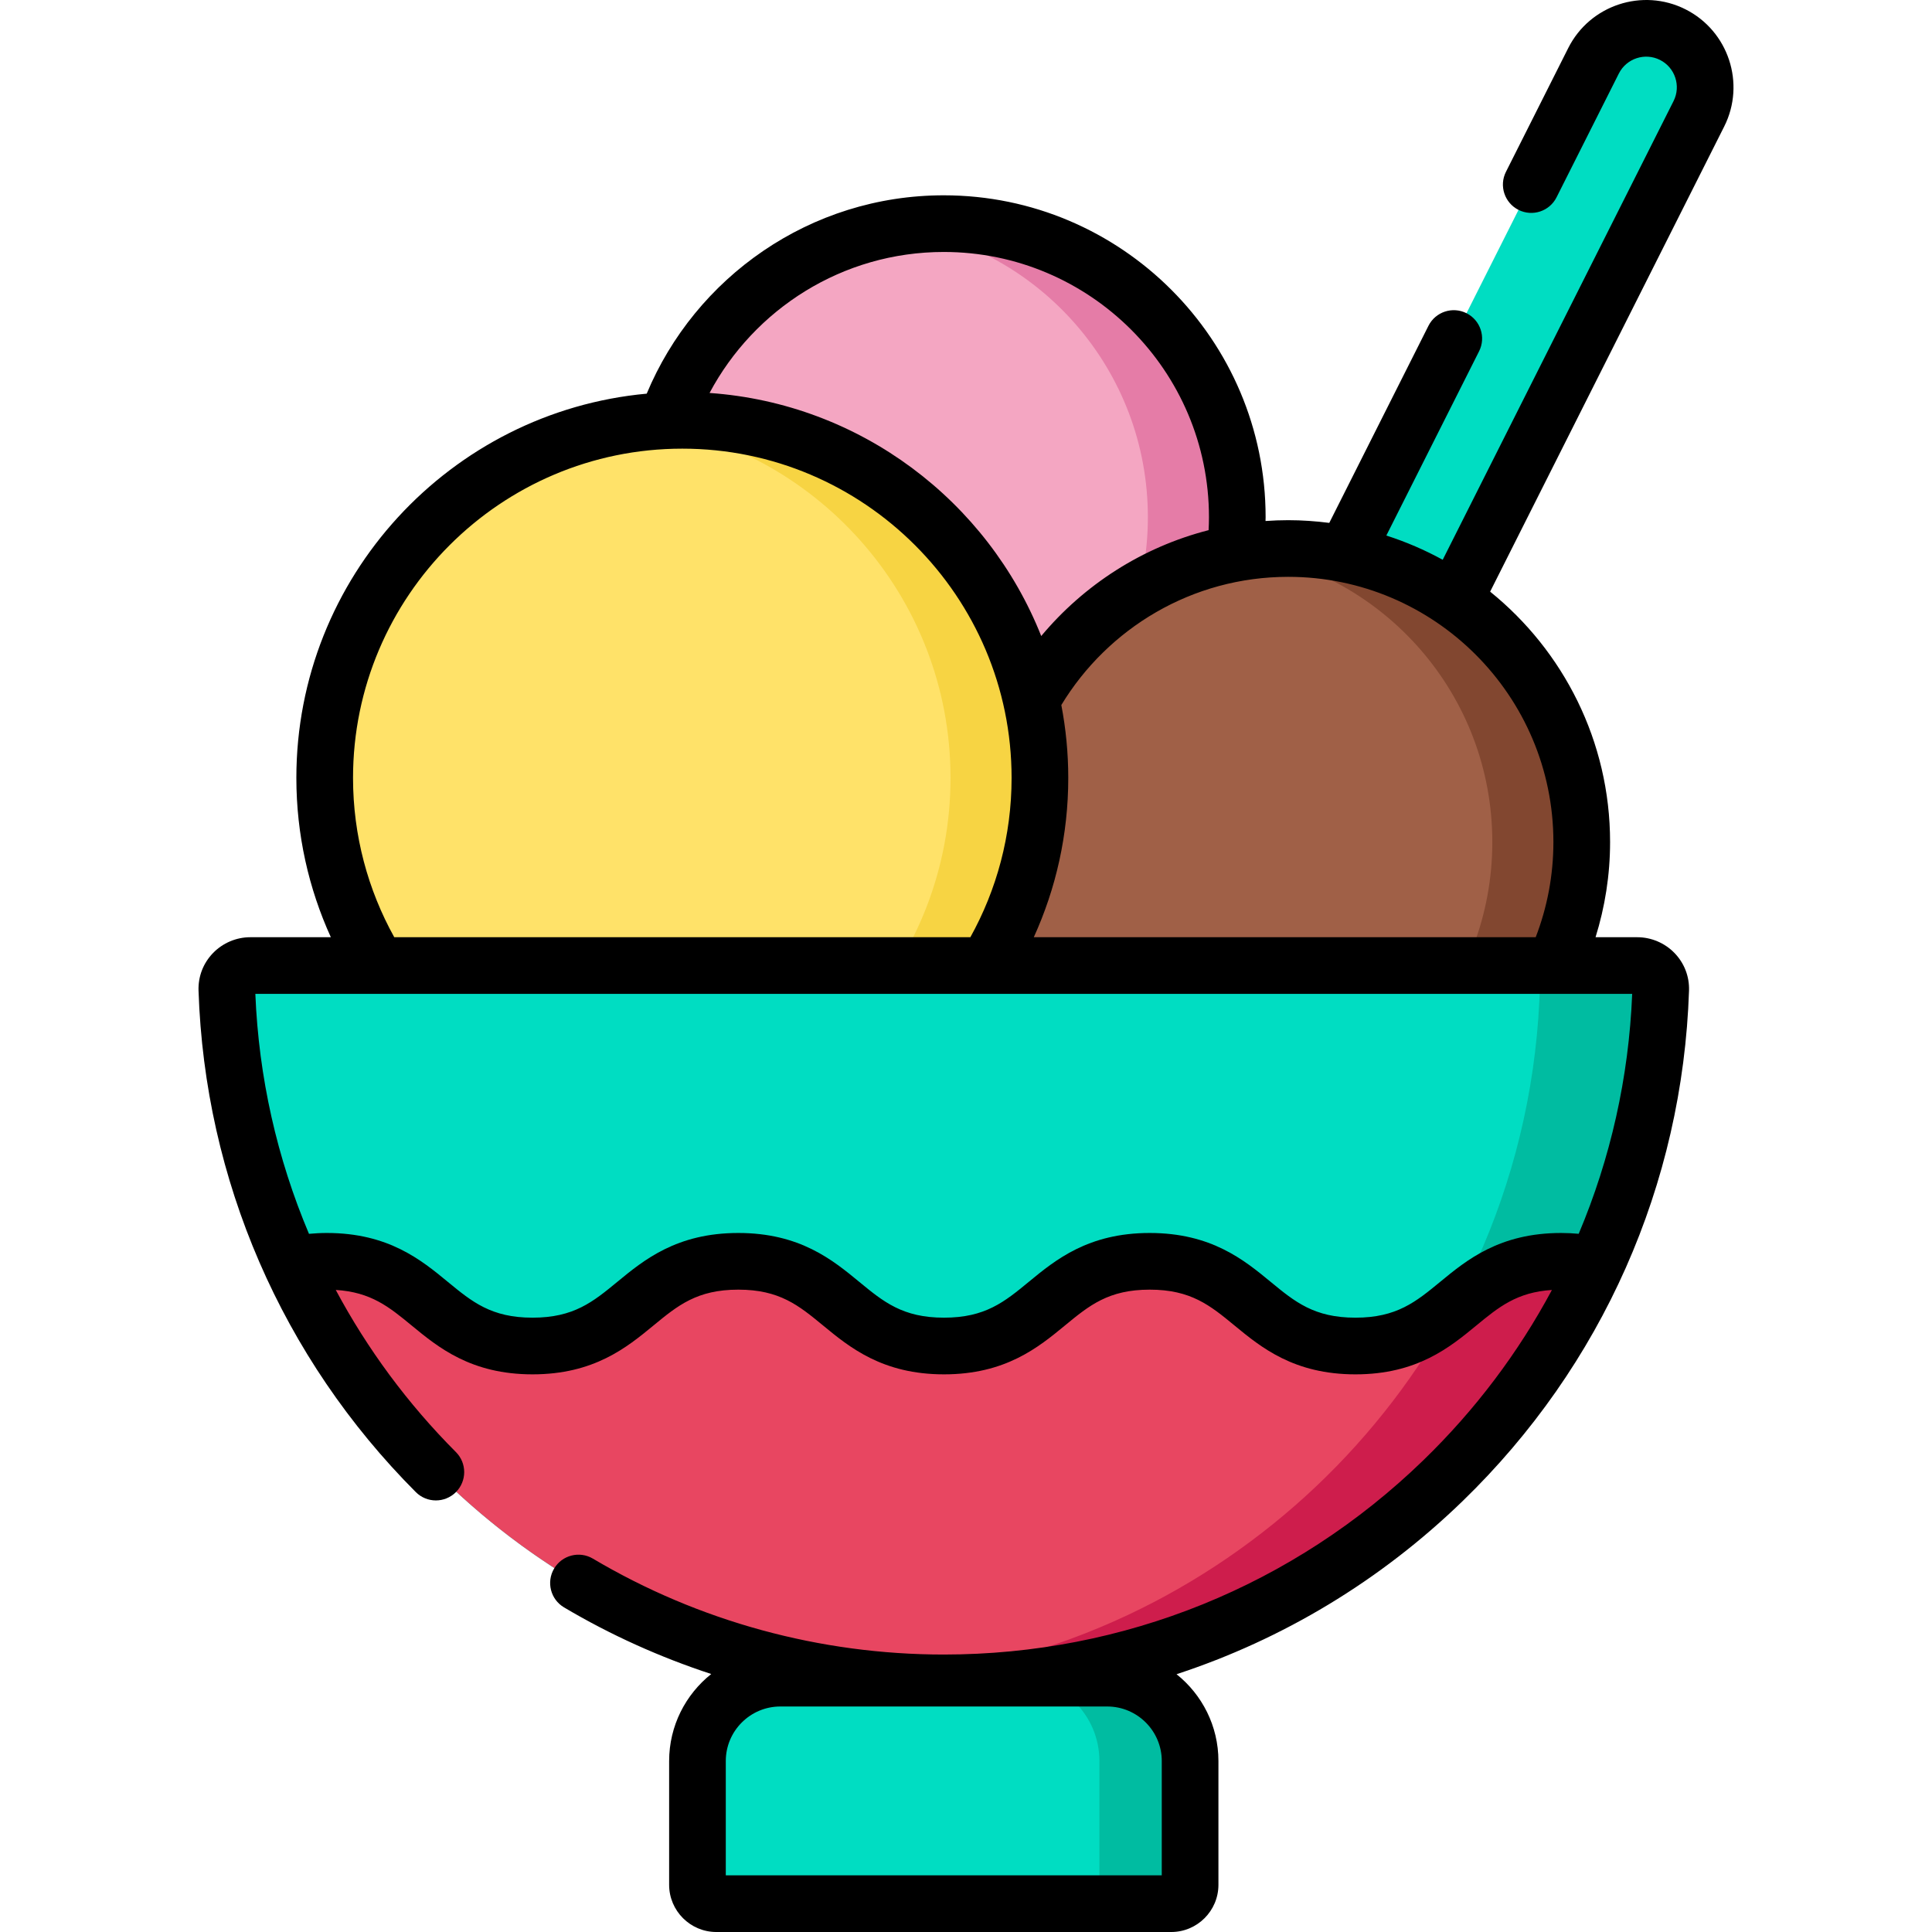 <?xml version="1.0" encoding="iso-8859-1"?>
<!-- Generator: Adobe Illustrator 19.0.0, SVG Export Plug-In . SVG Version: 6.00 Build 0)  -->
<svg version="1.1" id="Capa_1" xmlns="http://www.w3.org/2000/svg" xmlns:xlink="http://www.w3.org/1999/xlink" x="0px" y="0px"
	 viewBox="0 0 512.002 512.002" style="enable-background:new 0 0 512.002 512.002;" xml:space="preserve">
<path style="fill:#00DDC2;" d="M385.269,89.711l-74.893,148.817c-3.879,7.708-0.775,17.101,6.933,20.98l0,0
	c7.708,3.879,17.101,0.775,20.98-6.933L450.223,30.154c3.879-7.708,0.775-17.101-6.933-20.98l0,0
	c-7.708-3.879-17.101-0.775-20.98,6.933L405.8,48.915"/>
<circle style="fill:#F4A6C2;" cx="250.106" cy="137.051" r="77.783"/>
<path style="fill:#E57CA7;" d="M327.896,137.052c0,42.958-34.828,77.786-77.786,77.786c-4.024,0-7.988-0.31-11.844-0.901
	c37.341-5.697,65.933-37.952,65.933-76.885c0-38.934-28.591-71.189-65.933-76.885c3.854-0.591,7.818-0.901,11.844-0.901
	C293.067,59.266,327.896,94.094,327.896,137.052z"/>
<circle style="fill:#A06047;" cx="341.393" cy="223.146" r="77.783"/>
<path style="fill:#824730;" d="M419.177,223.147c0,42.958-34.828,77.786-77.786,77.786c-4.024,0-7.988-0.31-11.844-0.901
	c37.341-5.697,65.933-37.952,65.933-76.885c0-38.934-28.591-71.189-65.933-76.885c3.854-0.591,7.818-0.901,11.844-0.901
	C384.349,145.361,419.177,180.19,419.177,223.147z"/>
<circle style="fill:#FFE269;" cx="180.815" cy="206.161" r="94.768"/>
<path style="fill:#F7D443;" d="M275.588,206.158c0,52.348-42.427,94.775-94.765,94.775c-4.014,0-7.968-0.25-11.844-0.731
	c46.742-5.837,82.922-45.711,82.922-94.044c0-48.323-36.18-88.197-82.922-94.034c3.874-0.48,7.828-0.731,11.844-0.731
	C233.161,111.393,275.588,153.821,275.588,206.158z"/>
<path style="fill:#00DDC2;" d="M433.891,255.88c3.5,0,6.326,2.897,6.211,6.395c-3.373,102.027-87.144,183.702-189.991,183.702
	S63.49,364.302,60.118,262.275c-0.116-3.498,2.71-6.395,6.211-6.395L433.891,255.88L433.891,255.88z"/>
<path style="fill:#00BCA1;" d="M440.1,262.271c-3.374,102.033-87.147,183.704-189.99,183.704c-5.396,0-10.742-0.22-16.018-0.67
	c97.488-8.129,174.083-89.83,174.083-189.42h25.719C437.387,255.883,440.22,258.777,440.1,262.271z"/>
<path style="fill:#E84661;" d="M77.336,335.279c2.718-0.645,5.783-1.017,9.282-1.017c27.261,0,27.261,22.447,54.51,22.447
	c27.261,0,27.261-22.447,54.534-22.447c27.249,0,27.249,22.447,54.51,22.447s27.261-22.447,54.51-22.447
	c27.261,0,27.261,22.447,54.522,22.447c27.249,0,27.249-22.447,54.51-22.447c3.462,0,6.477,0.36,9.17,0.992
	c-30.067,65.354-96.117,110.72-172.775,110.72S107.401,400.621,77.336,335.279z"/>
<path style="fill:#CE1D4C;" d="M422.881,335.252c-0.44,0.961-0.891,1.922-1.341,2.873c-0.02,0.06-0.05,0.12-0.09,0.18
	c-0.49,1.011-0.991,2.013-1.492,3.015c-7.137,14.274-15.569,26.74-25.978,38.802c-8.038,9.314-17.003,17.894-26.73,25.479
	c-6.146,4.792-12.557,9.245-19.222,13.245c-3.884,2.331-7.804,4.517-11.85,6.579c-3.277,1.669-6.603,3.244-9.972,4.719
	c-6.729,2.947-13.631,5.505-20.665,7.623c-8.581,2.584-16.863,4.506-25.602,5.882c-3.666,0.577-7.349,1.043-11.042,1.4
	c-7.324,0.707-14.699,0.993-22.055,0.716c-4.103-0.154-8.464-0.821-12.558-0.475c22.341-1.889,44.298-7.751,64.589-17.292
	c18.325-8.617,35.238-20.186,49.936-34.114c7.32-6.937,14.09-14.453,20.226-22.457c3.075-4.011,5.991-8.145,8.737-12.388
	c2.177-3.363,4.445-10.09,7.457-12.553c7.248-5.927,14.035-12.224,28.481-12.224C417.175,334.26,420.188,334.621,422.881,335.252z"
	/>
<path style="fill:#00DDC2;" d="M310.382,504.492H189.838c-2.765,0-5.005-2.241-5.005-5.005v-32.791
	c0-12.13,9.833-21.964,21.964-21.964h86.628c12.13,0,21.964,9.833,21.964,21.964v32.791
	C315.387,502.251,313.145,504.492,310.382,504.492z"/>
<path style="fill:#00BCA1;" d="M315.382,466.697v32.787c0,2.765-2.241,5.005-5.005,5.005h-19.021v-37.792
	c0-12.134-9.831-21.965-21.955-21.965h24.026C305.551,444.733,315.382,454.563,315.382,466.697z"/>
<path d="M446.665,2.467c-11.395-5.735-25.328-1.128-31.062,10.265L399.092,45.54c-1.864,3.703-0.372,8.218,3.332,10.081
	c3.704,1.867,8.218,0.373,10.082-3.332l16.51-32.807c2.013-3.998,6.903-5.612,10.898-3.602c3.997,2.012,5.613,6.901,3.602,10.899
	l-61.18,121.569c-4.725-2.597-9.724-4.752-14.937-6.426l24.577-48.836c1.864-3.703,0.372-8.218-3.332-10.082
	c-3.703-1.865-8.217-0.373-10.082,3.332l-26.287,52.234c-3.567-0.457-7.194-0.718-10.884-0.718c-2.022,0-4.025,0.078-6.012,0.217
	c0.004-0.34,0.026-0.677,0.026-1.018c0-47.032-38.263-85.294-85.295-85.294c-35.436,0-65.86,21.736-78.723,52.565
	c-51.991,4.777-92.847,48.623-92.847,101.84c0,15.044,3.278,29.334,9.139,42.21h-21.35c-3.698,0-7.295,1.525-9.868,4.184
	c-2.604,2.692-3.97,6.231-3.847,9.968c1.657,50.132,22.107,97.33,57.581,132.897c2.929,2.938,7.683,2.943,10.619,0.015
	c2.936-2.928,2.942-7.682,0.014-10.618c-12.808-12.842-23.486-27.328-31.846-42.971c9.34,0.568,14.157,4.52,20.126,9.435
	c6.996,5.762,15.705,12.934,32.022,12.934c16.322,0,25.033-7.171,32.033-12.933c6.457-5.316,11.556-9.514,22.502-9.514
	c10.928,0,16.024,4.196,22.474,9.509c6.999,5.764,15.71,12.938,32.036,12.938s25.036-7.174,32.035-12.938
	c6.451-5.313,11.546-9.509,22.475-9.509c10.937,0,16.035,4.197,22.489,9.512c6.999,5.763,15.711,12.935,32.035,12.935
	c16.317,0,25.024-7.172,32.021-12.934c5.951-4.9,10.759-8.843,20.045-9.429c-8.837,16.527-20.277,31.755-34.087,45.142
	c-34.242,33.193-79.372,51.473-127.074,51.473c-32.788,0-64.939-8.787-92.979-25.412c-3.567-2.116-8.172-0.937-10.288,2.629
	c-2.116,3.567-0.938,8.173,2.629,10.288c12.35,7.322,25.443,13.214,39.01,17.658c-6.791,5.404-11.156,13.732-11.156,23.065v32.791
	c0,6.9,5.614,12.514,12.514,12.514h120.543c6.9,0,12.514-5.614,12.514-12.514v-32.791c0-9.307-4.341-17.611-11.1-23.014
	c28.137-9.219,54.03-24.763,75.84-45.905c36.975-35.842,58.272-83.875,59.971-135.253c0.124-3.736-1.242-7.275-3.846-9.967
	c-2.573-2.66-6.17-4.185-9.869-4.185h-11.058c2.483-7.977,3.853-16.44,3.853-25.224c0-26.782-12.418-50.707-31.786-66.357
	L456.93,33.531C462.664,22.136,458.059,8.201,446.665,2.467z M307.879,496.984H192.342v-30.288c0-7.97,6.485-14.455,14.455-14.455
	h86.628c7.97,0,14.455,6.485,14.455,14.455L307.879,496.984L307.879,496.984z M250.11,66.774c38.752,0,70.279,31.526,70.279,70.278
	c0,1.156-0.038,2.304-0.095,3.447c-17.61,4.502-33.038,14.506-44.356,28.058c-14.169-35.715-47.899-61.614-87.898-64.417
	C199.862,81.933,223.245,66.774,250.11,66.774z M180.82,118.898c48.117,0,87.263,39.146,87.263,87.263
	c0,15.304-3.971,29.693-10.921,42.21h-152.68c-6.951-12.517-10.924-26.905-10.924-42.21
	C93.557,158.045,132.703,118.898,180.82,118.898z M432.547,263.388c-0.895,22.165-5.747,43.636-14.174,63.582
	c-1.506-0.134-3.048-0.217-4.659-0.217c-16.326,0-25.036,7.174-32.035,12.938c-6.451,5.313-11.546,9.509-22.475,9.509
	c-10.937,0-16.035-4.197-22.489-9.512c-6.999-5.763-15.711-12.935-32.034-12.935c-16.317,0-25.024,7.172-32.02,12.934
	c-6.453,5.315-11.55,9.513-22.489,9.513c-10.938,0-16.036-4.198-22.489-9.513c-6.996-5.762-15.705-12.934-32.021-12.934
	c-16.331,0-25.044,7.173-32.047,12.937c-6.455,5.313-11.552,9.51-22.489,9.51c-10.929,0-16.024-4.196-22.475-9.509
	c-6.998-5.764-15.709-12.938-32.035-12.938c-1.617,0-3.191,0.088-4.734,0.228c-8.446-19.975-13.317-41.462-14.211-63.593
	L432.547,263.388L432.547,263.388z M411.669,223.147c0,8.888-1.665,17.391-4.69,25.224h-133.01
	c5.859-12.876,9.133-27.166,9.133-42.21c0-6.604-0.637-13.062-1.839-19.321c12.326-20.341,34.658-33.972,60.13-33.972
	C380.142,152.869,411.669,184.395,411.669,223.147z"/>
<g>
</g>
<g>
</g>
<g>
</g>
<g>
</g>
<g>
</g>
<g>
</g>
<g>
</g>
<g>
</g>
<g>
</g>
<g>
</g>
<g>
</g>
<g>
</g>
<g>
</g>
<g>
</g>
<g>
</g>
</svg>
